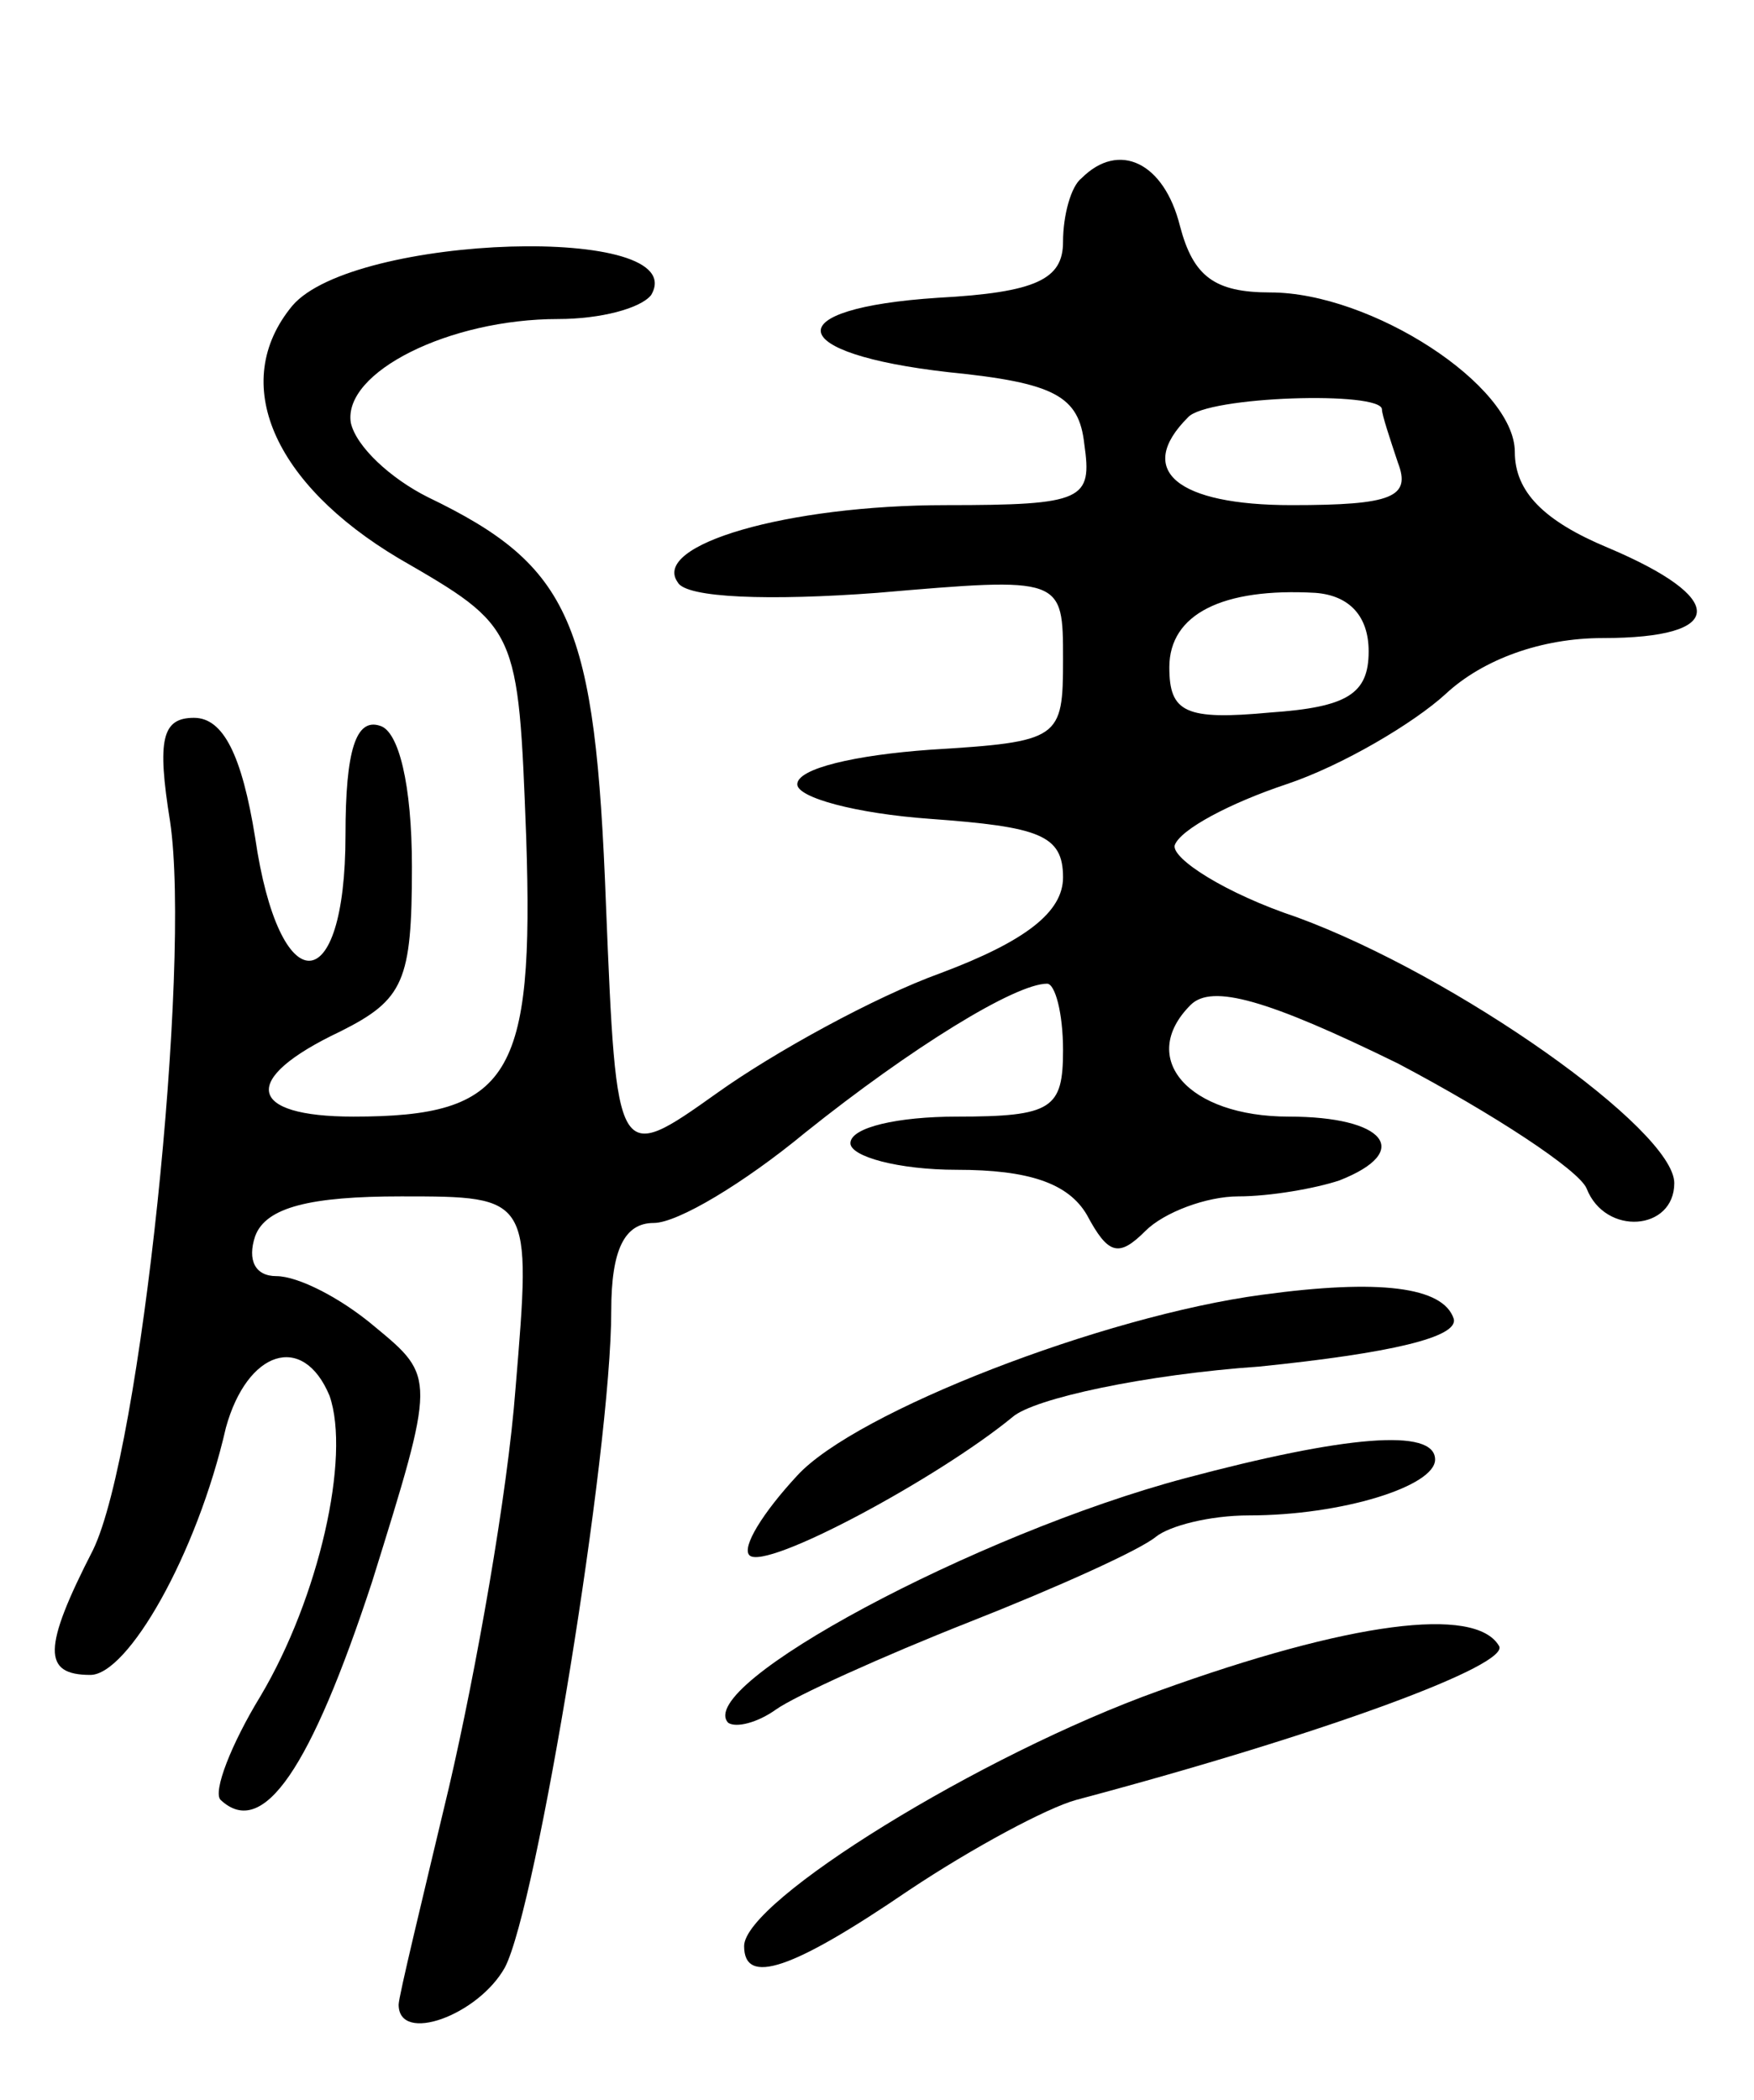 <svg version="1.0" xmlns="http://www.w3.org/2000/svg"
 width="66pt" height="79pt" viewBox="0 0 66 79"
 preserveAspectRatio="xMidYMid meet">
<g transform="translate(0,79) scale(0.1,-0.1)"
fill="#000000" stroke="none">
<path d="M407 723 c-4 -3 -7 -14 -7 -24 0 -14 -10 -19 -47 -21 -61 -4 -58 -21
4 -28 40 -4 49 -9 51 -27 3 -21 0 -23 -52 -23 -60 0 -111 -15 -101 -29 3 -6
35 -7 75 -4 70 6 70 6 70 -25 0 -30 -1 -31 -50 -34 -28 -2 -50 -7 -50 -13 0
-5 22 -11 50 -13 41 -3 50 -6 50 -22 0 -13 -14 -24 -46 -36 -25 -9 -63 -30
-84 -45 -38 -27 -38 -27 -42 71 -4 106 -13 127 -67 153 -14 7 -27 19 -29 28
-3 19 37 39 78 39 16 0 31 4 35 9 16 27 -112 23 -135 -4 -24 -29 -7 -67 40
-95 45 -26 45 -26 48 -105 3 -90 -6 -105 -65 -105 -40 0 -43 14 -5 32 24 12
27 19 27 62 0 31 -5 51 -12 53 -9 3 -13 -9 -13 -41 0 -63 -25 -63 -34 -1 -5
31 -12 45 -23 45 -12 0 -14 -8 -9 -39 8 -54 -11 -237 -29 -274 -19 -37 -19
-47 -1 -47 14 0 40 45 51 93 8 29 29 36 39 12 8 -23 -4 -76 -26 -113 -11 -18
-18 -36 -15 -39 16 -15 34 12 57 82 24 77 24 77 1 96 -13 11 -29 19 -37 19 -8
0 -11 6 -8 15 4 11 21 15 55 15 49 0 49 0 43 -72 -3 -40 -15 -107 -25 -150
-10 -42 -19 -79 -19 -82 0 -15 30 -4 40 14 12 23 40 194 40 247 0 23 5 33 16
33 9 0 34 15 57 34 40 32 79 56 91 56 3 0 6 -11 6 -25 0 -22 -4 -25 -40 -25
-22 0 -40 -4 -40 -10 0 -5 18 -10 40 -10 27 0 42 -5 49 -17 8 -15 12 -16 22
-6 7 7 23 13 35 13 12 0 29 3 38 6 28 11 17 24 -19 24 -38 0 -57 22 -37 42 8
8 29 2 78 -22 36 -19 68 -40 71 -47 7 -18 33 -16 33 2 0 20 -82 78 -142 100
-27 9 -47 22 -46 27 2 6 21 16 42 23 21 7 48 23 60 34 14 13 36 21 59 21 47 0
47 15 2 34 -24 10 -35 21 -35 36 0 25 -54 60 -92 60 -21 0 -29 6 -34 25 -6 24
-23 32 -37 18z m113 -87 c0 -2 3 -11 6 -20 5 -13 -2 -16 -40 -16 -43 0 -59 13
-39 33 7 8 73 10 73 3z m-5 -91 c0 -16 -8 -21 -37 -23 -32 -3 -38 0 -38 17 0
20 20 30 55 28 13 -1 20 -9 20 -22z"/>
<path d="M475 303 c-60 -8 -153 -44 -175 -68 -13 -14 -21 -27 -18 -30 6 -6 71
29 99 52 8 7 50 16 93 19 49 5 75 11 73 18 -4 12 -28 15 -72 9z"/>
<path d="M446 234 c-79 -21 -185 -78 -172 -92 3 -2 11 0 18 5 7 5 40 20 73 33
33 13 64 27 70 32 5 4 20 8 35 8 35 0 70 11 70 21 0 12 -34 9 -94 -7z"/>
<path d="M436 154 c-67 -24 -156 -79 -156 -96 0 -15 18 -9 62 21 24 16 52 31
63 34 94 25 164 51 159 58 -9 15 -56 9 -128 -17z"/>
</g>
</svg>
